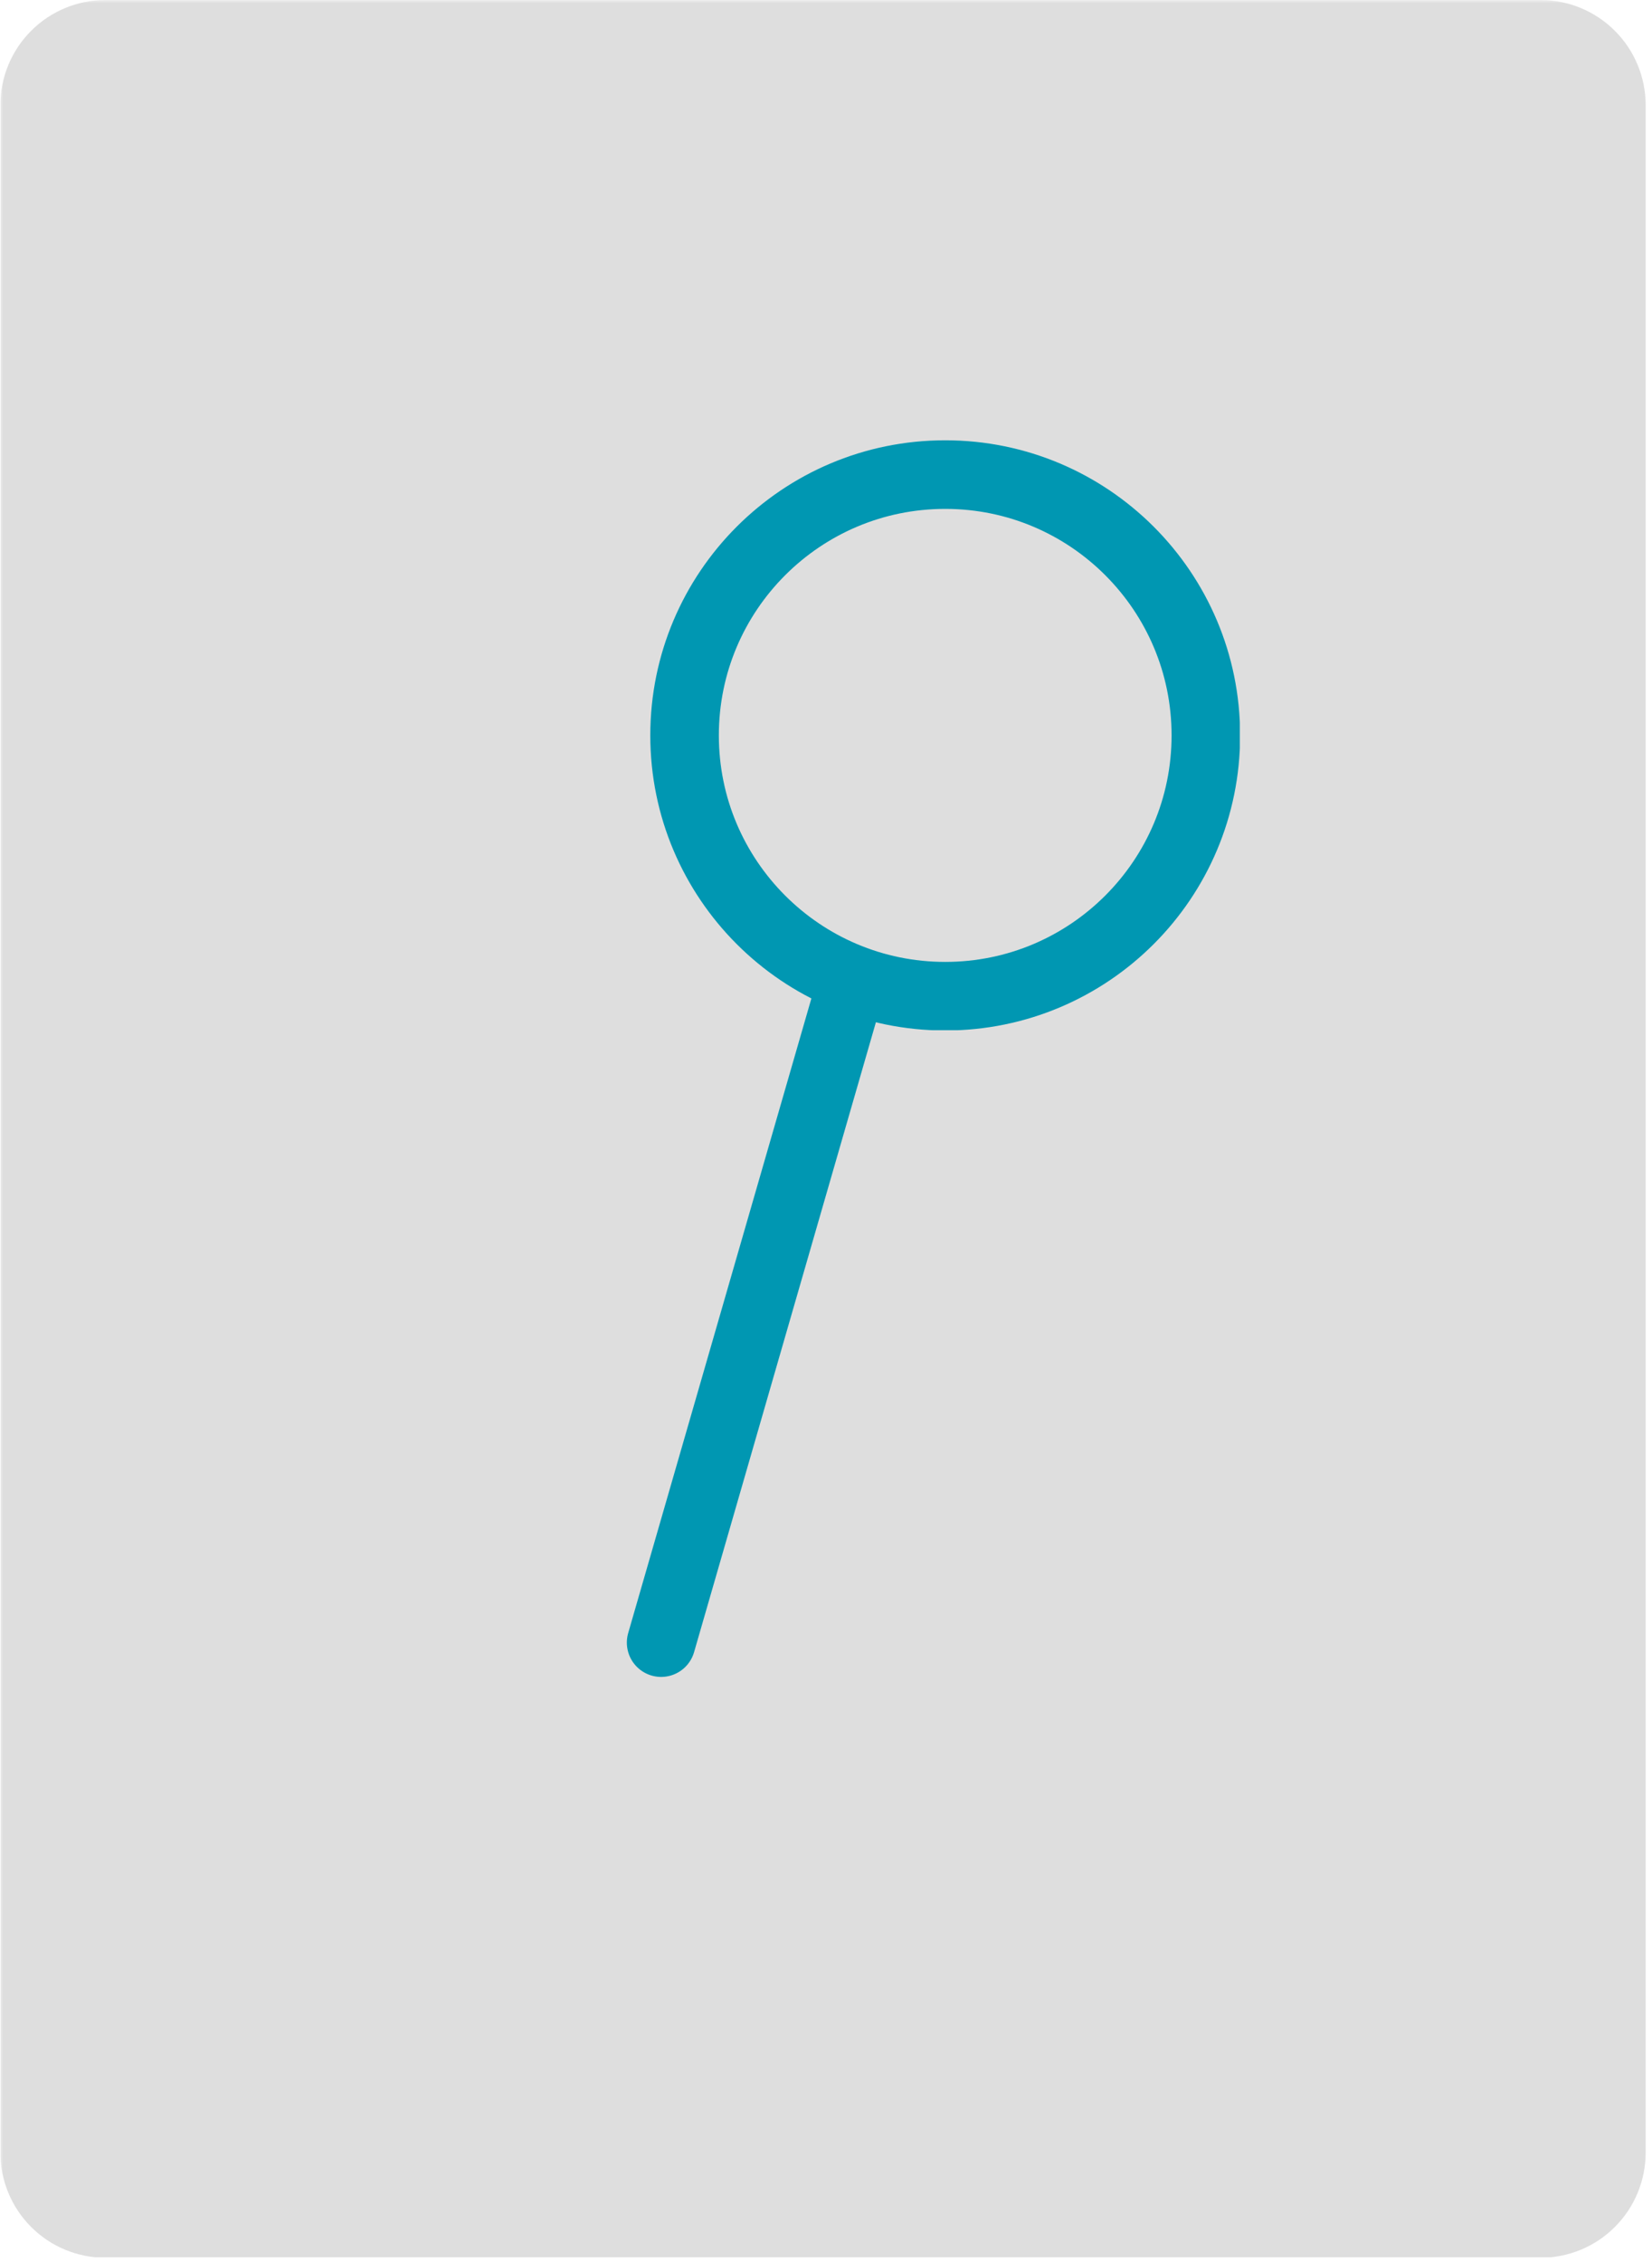 <svg xmlns="http://www.w3.org/2000/svg" xmlns:xlink="http://www.w3.org/1999/xlink" width="361" zoomAndPan="magnify" viewBox="0 0 270.75 370.5" height="494" preserveAspectRatio="xMidYMid meet" version="1.0"><defs><filter x="0%" y="0%" width="100%" height="100%" id="1117900999"><feColorMatrix values="0 0 0 0 1 0 0 0 0 1 0 0 0 0 1 0 0 0 1 0" color-interpolation-filters="sRGB"/></filter><clipPath id="5aada63d7d"><path d="M 0.059 0 L 270 0 L 270 370 L 0.059 370 Z M 0.059 0 " clip-rule="nonzero"/></clipPath><mask id="fb53be1383"><g filter="url(#1117900999)"><rect x="-27.075" width="324.9" fill="#000000" y="-37.05" height="444.6" fill-opacity="0.3"/></g></mask><clipPath id="be7c169d42"><path d="M 0.059 0 L 269.711 0 L 269.711 370 L 0.059 370 Z M 0.059 0 " clip-rule="nonzero"/></clipPath><clipPath id="decd191536"><path d="M 17.285 0 L 252.484 0 C 257.055 0 261.434 1.816 264.664 5.047 C 267.898 8.277 269.711 12.656 269.711 17.227 L 269.711 352.574 C 269.711 357.145 267.898 361.523 264.664 364.758 C 261.434 367.988 257.055 369.801 252.484 369.801 L 17.285 369.801 C 12.715 369.801 8.332 367.988 5.102 364.758 C 1.871 361.523 0.059 357.145 0.059 352.574 L 0.059 17.227 C 0.059 12.656 1.871 8.277 5.102 5.047 C 8.332 1.816 12.715 0 17.285 0 Z M 17.285 0 " clip-rule="nonzero"/></clipPath><clipPath id="050fff467a"><rect x="0" width="270" y="0" height="370"/></clipPath><clipPath id="1e73a2bb4f"><path d="M 106.578 72.117 L 203.199 72.117 L 203.199 168.738 L 106.578 168.738 Z M 106.578 72.117 " clip-rule="nonzero"/></clipPath><clipPath id="31d62f734f"><path d="M 154.914 72.117 C 128.219 72.117 106.578 93.758 106.578 120.449 C 106.578 147.145 128.219 168.785 154.914 168.785 C 181.605 168.785 203.246 147.145 203.246 120.449 C 203.246 93.758 181.605 72.117 154.914 72.117 Z M 154.914 72.117 " clip-rule="nonzero"/></clipPath></defs><g clip-path="url(#5aada63d7d)"><g mask="url(#fb53be1383)"><g><g clip-path="url(#050fff467a)"><g clip-path="url(#be7c169d42)"><g clip-path="url(#decd191536)"><path fill="#919191" d="M 0.059 0 L 269.711 0 L 269.711 369.723 L 0.059 369.723 Z M 0.059 0 " fill-opacity="1" fill-rule="nonzero"/></g></g></g></g></g></g><g clip-path="url(#1e73a2bb4f)"><g clip-path="url(#31d62f734f)"><path stroke-linecap="butt" transform="matrix(0.749, 0, 0, 0.749, 106.58, 72.117)" fill="none" stroke-linejoin="miter" d="M 64.533 0 C 28.891 0 -0.002 28.893 -0.002 64.53 C -0.002 100.172 28.891 129.065 64.533 129.065 C 100.169 129.065 129.062 100.172 129.062 64.53 C 129.062 28.893 100.169 0 64.533 0 Z M 64.533 0 " stroke="#0097b2" stroke-width="30" stroke-opacity="1" stroke-miterlimit="4"/></g></g><path stroke-linecap="round" transform="matrix(0.208, -0.72, 0.72, 0.208, 101.393, 272.881)" fill="none" stroke-linejoin="miter" d="M 7.498 7.503 L 152.502 7.497 " stroke="#0097b2" stroke-width="15" stroke-opacity="1" stroke-miterlimit="4"/></svg>